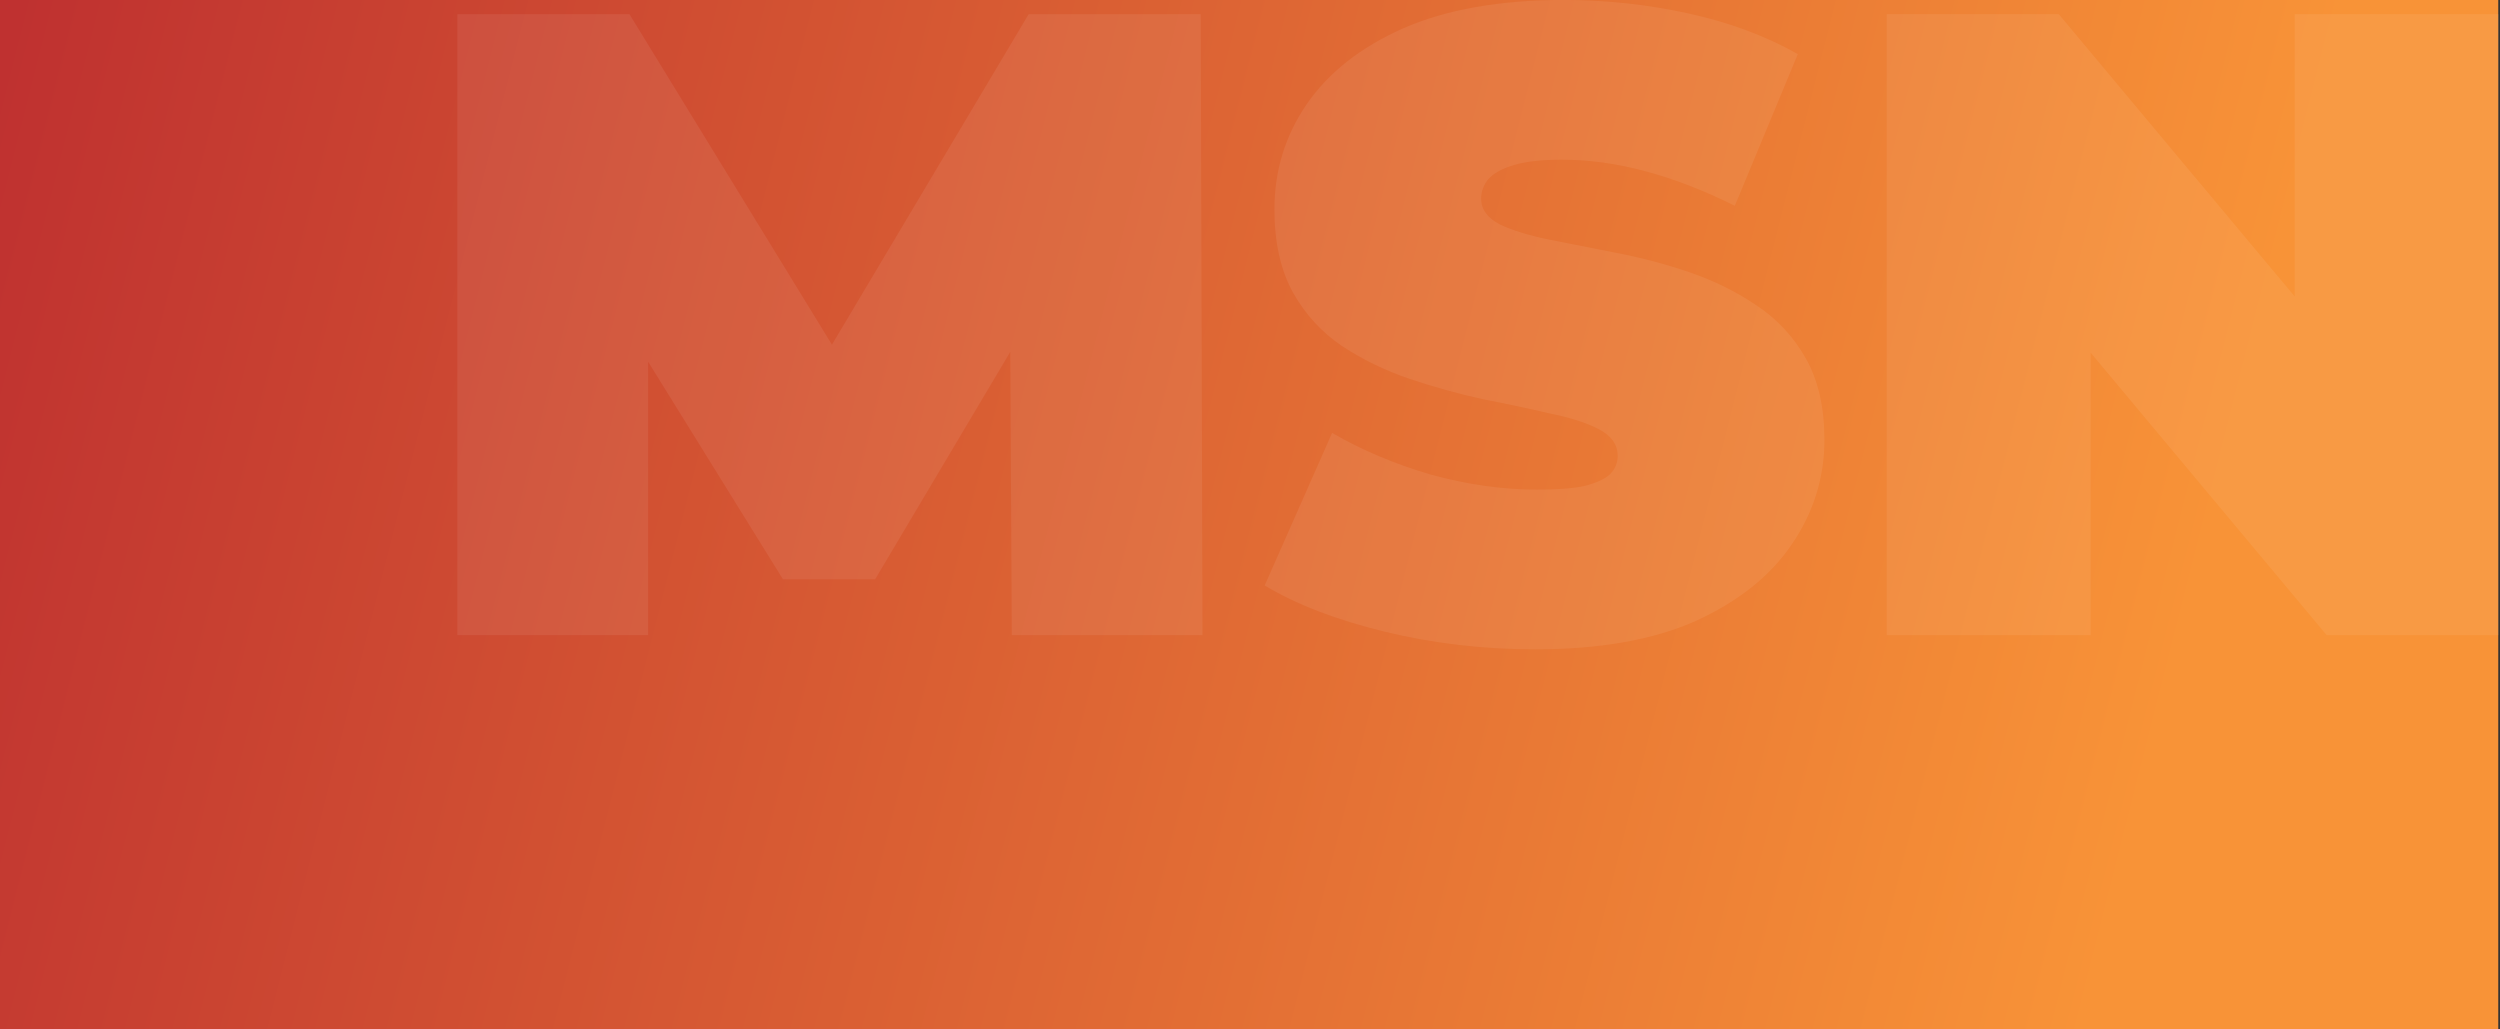 <svg width="1443" height="594" viewBox="0 0 1443 594" fill="none" xmlns="http://www.w3.org/2000/svg">
<rect x="0" y="0" width="1443" height="594" fill="#333333" stroke="none"/>
<path d="M1442 0H0V594H1442V0Z" fill="url(#paint0_linear_326_5)"/>
<path opacity="0.07" d="M264 366.592V8.192H363.328L506.688 242.176H454.464L593.728 8.192H693.056L694.08 366.592H584L582.976 174.08H600.384L505.152 334.336H451.904L352.576 174.08H374.08V366.592H264ZM886.132 374.784C856.095 374.784 827.081 371.371 799.092 364.544C771.103 357.717 748.063 348.843 729.972 337.92L768.884 249.856C785.951 259.755 804.895 267.776 825.716 273.92C846.879 279.723 867.359 282.624 887.156 282.624C898.761 282.624 907.807 281.941 914.292 280.576C921.119 278.869 926.068 276.651 929.14 273.92C932.212 270.848 933.748 267.264 933.748 263.168C933.748 256.683 930.164 251.563 922.996 247.808C915.828 244.053 906.271 240.981 894.324 238.592C882.719 235.861 869.919 233.131 855.924 230.4C841.929 227.328 827.764 223.403 813.428 218.624C799.433 213.845 786.463 207.531 774.516 199.68C762.911 191.829 753.524 181.589 746.356 168.96C739.188 155.989 735.604 139.947 735.604 120.832C735.604 98.645 741.748 78.507 754.036 60.416C766.665 41.984 785.268 27.307 809.844 16.384C834.761 5.461 865.652 0 902.516 0C926.751 0 950.644 2.56 974.196 7.68C997.746 12.8 1018.91 20.651 1037.69 31.232L1001.34 118.784C983.586 109.909 966.345 103.253 949.62 98.816C933.236 94.379 917.193 92.16 901.492 92.16C889.887 92.16 880.671 93.184 873.844 95.232C867.017 97.28 862.068 100.011 858.996 103.424C856.265 106.837 854.9 110.592 854.9 114.688C854.9 120.832 858.484 125.781 865.652 129.536C872.82 132.949 882.207 135.851 893.812 138.24C905.759 140.629 918.729 143.189 932.724 145.92C947.06 148.651 961.225 152.405 975.22 157.184C989.216 161.963 1002.02 168.277 1013.62 176.128C1025.57 183.979 1035.13 194.219 1042.3 206.848C1049.46 219.477 1053.05 235.179 1053.05 253.952C1053.05 275.797 1046.73 295.936 1034.1 314.368C1021.82 332.459 1003.38 347.136 978.804 358.4C954.228 369.323 923.337 374.784 886.132 374.784ZM1089 366.592V8.192H1188.33L1370.6 226.304H1324.52V8.192H1442.28V366.592H1342.96L1160.68 148.48H1206.76V366.592H1089Z" fill="white"/>
<defs>
<linearGradient id="paint0_linear_326_5" x1="3.70411e-06" y1="39.6" x2="1263.19" y2="360.192" gradientUnits="userSpaceOnUse">
<stop stop-color="#BF3130"/>
<stop offset="1" stop-color="#F89337"/>
</linearGradient>
</defs>
</svg>
